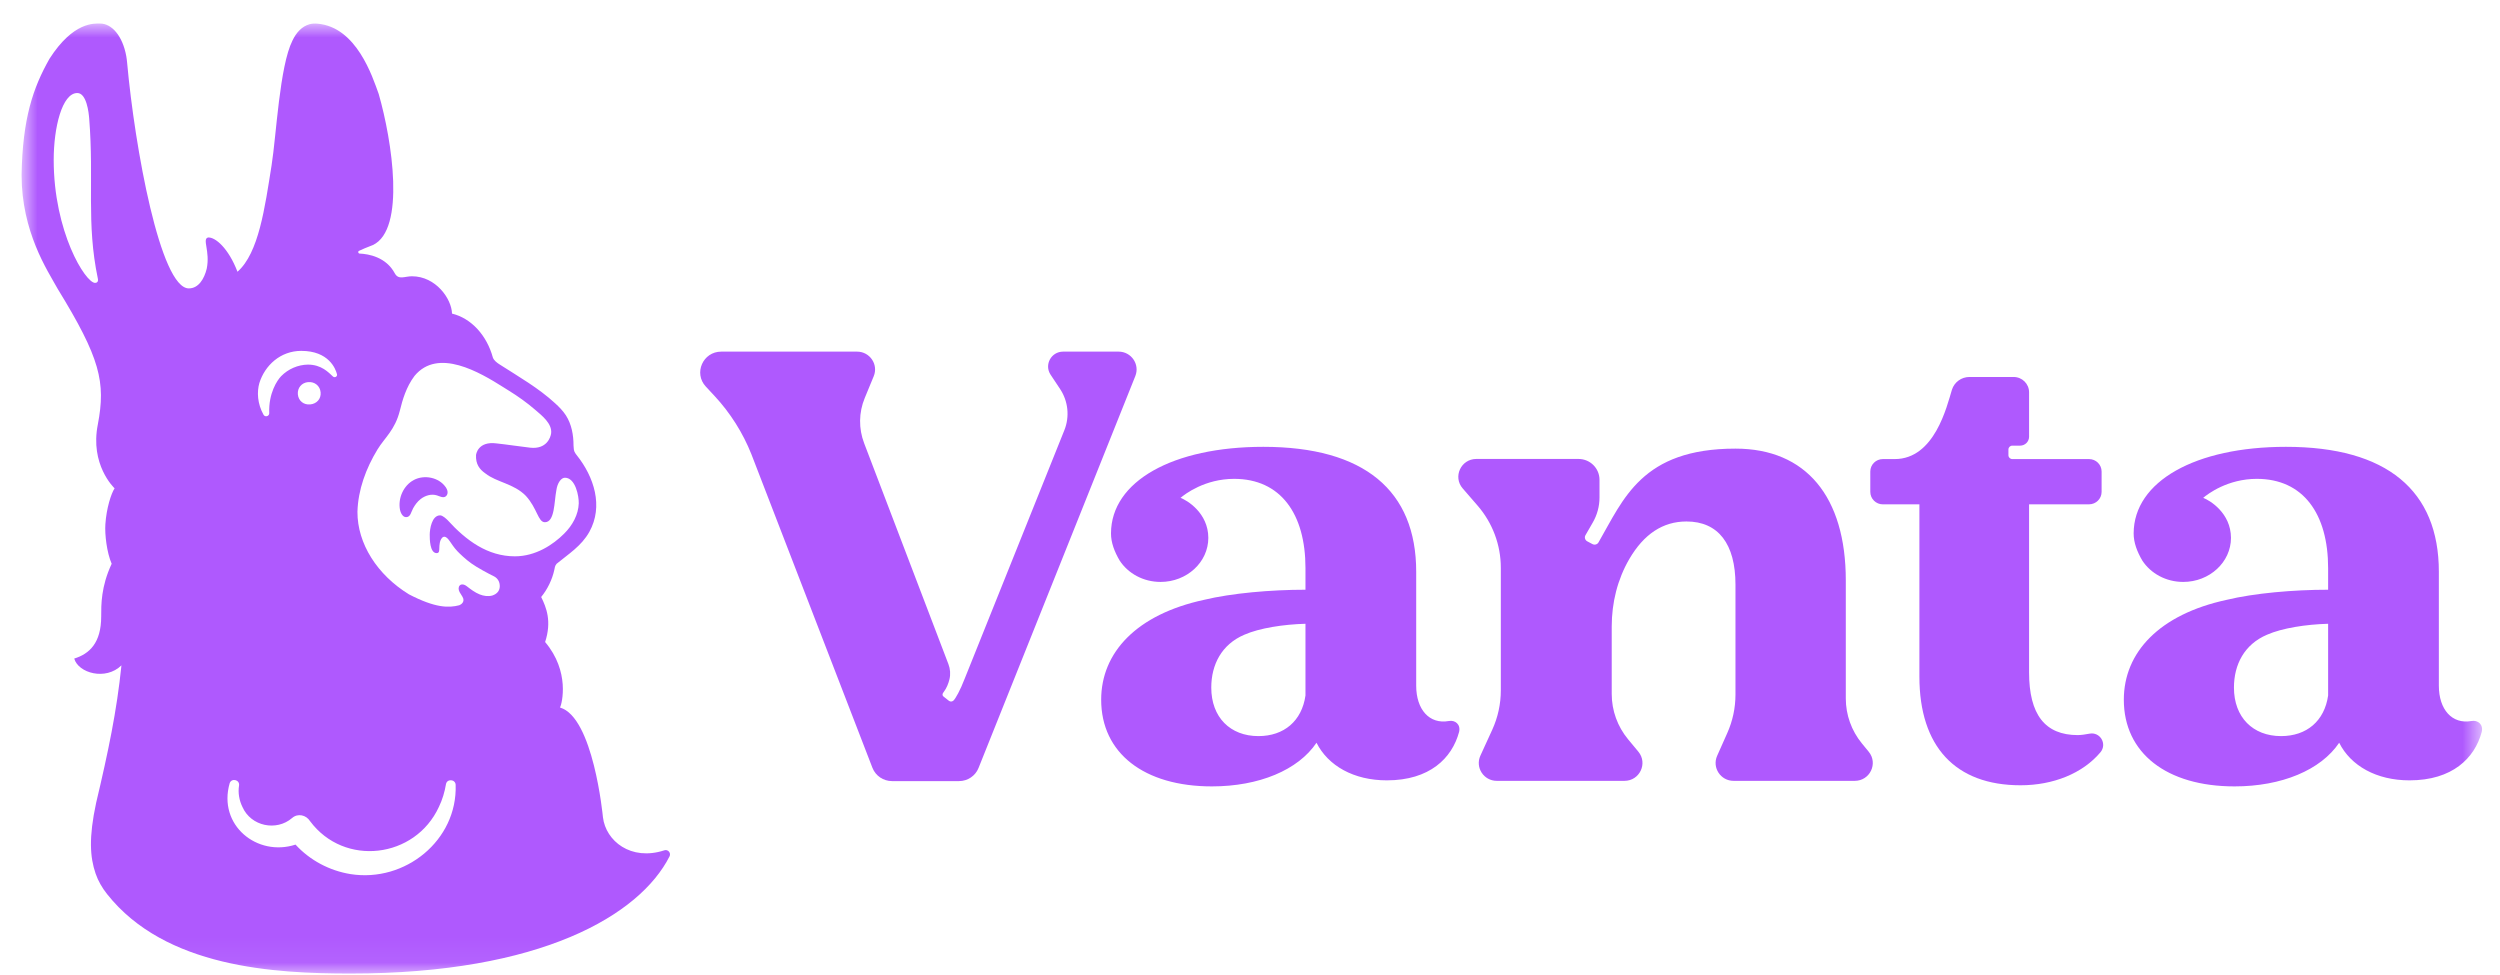 <svg width="100" height="39" viewBox="0 0 100 39" fill="none" xmlns="http://www.w3.org/2000/svg">
<mask id="mask0_650_6320" style="mask-type:luminance" maskUnits="userSpaceOnUse" x="0" y="0" width="100" height="39">
<path d="M99.28 0.941H0.863V38.941H99.28V0.941Z" fill="white"/>
</mask>
<g mask="url(#mask0_650_6320)">
<path d="M16.554 19.199C16.972 18.978 17.552 19.094 17.822 19.479C17.864 19.538 17.899 19.607 17.904 19.68C17.909 19.752 17.877 19.831 17.813 19.867C17.712 19.922 17.591 19.852 17.481 19.817C17.259 19.744 17.007 19.819 16.825 19.963C16.699 20.061 16.602 20.192 16.525 20.331C16.44 20.484 16.424 20.686 16.242 20.686C16.092 20.685 16.016 20.479 16 20.394C15.912 19.933 16.137 19.42 16.554 19.199Z" fill="#AF59FE"/>
<path fill-rule="evenodd" clip-rule="evenodd" d="M4.007 0.942C4.466 0.942 4.901 1.426 5.051 2.245C5.067 2.332 5.076 2.421 5.085 2.51C5.391 5.898 6.415 11.536 7.553 11.536C7.941 11.536 8.169 11.156 8.269 10.748C8.413 10.039 8.075 9.557 8.325 9.499C8.611 9.482 9.136 9.922 9.499 10.87C10.349 10.125 10.594 8.309 10.863 6.616C11.053 5.429 11.182 2.652 11.698 1.624C11.855 1.294 12.078 1.056 12.378 0.97C12.482 0.941 12.591 0.938 12.699 0.947C14.26 1.078 14.898 3.064 15.149 3.762C15.687 5.633 16.229 9.178 14.917 9.801C14.655 9.901 14.479 9.977 14.362 10.033C14.307 10.059 14.325 10.14 14.386 10.143C14.749 10.159 15.445 10.282 15.794 10.937C15.945 11.208 16.186 11.051 16.478 11.051C17.433 11.052 18.064 11.951 18.081 12.544C18.853 12.731 19.474 13.417 19.715 14.303C19.76 14.424 19.882 14.512 19.987 14.579C20.75 15.069 21.546 15.523 22.21 16.136C22.369 16.281 22.521 16.437 22.637 16.616C22.864 16.971 22.942 17.402 22.941 17.822C22.945 18.067 23 18.113 23.07 18.208C23.761 19.074 24.144 20.247 23.574 21.274C23.257 21.842 22.736 22.163 22.265 22.551C22.191 22.636 22.191 22.716 22.17 22.806C22.087 23.186 21.896 23.577 21.647 23.88C21.851 24.295 22.078 24.846 21.805 25.681C22.803 26.861 22.482 28.137 22.402 28.302C23.732 28.689 24.111 32.621 24.118 32.691C24.23 33.634 25.233 34.452 26.575 34.012C26.72 33.965 26.85 34.118 26.782 34.254C25.592 36.601 21.649 38.942 14.025 38.942C10.989 38.942 6.614 38.709 4.282 35.762C4.087 35.515 3.926 35.241 3.824 34.943C3.598 34.283 3.547 33.503 3.846 32.111C4.328 30.079 4.672 28.437 4.858 26.614C4.226 27.234 3.133 26.923 2.969 26.343C3.578 26.153 4.048 25.719 4.048 24.655C4.048 24.195 4.038 23.467 4.467 22.551C4.271 22.101 4.187 21.373 4.215 20.967C4.258 20.33 4.443 19.749 4.584 19.533C4.552 19.502 3.592 18.584 3.914 16.973C4.235 15.284 4.009 14.327 2.308 11.555C1.892 10.804 0.864 9.277 0.863 6.995C0.904 4.73 1.322 3.513 1.98 2.35C2.937 0.859 3.773 0.942 4.007 0.942ZM9.562 31.418C9.594 31.189 9.264 31.109 9.187 31.328C8.704 33.011 10.292 34.285 11.821 33.784C12.395 34.412 13.181 34.828 14.021 34.964C16.205 35.31 18.302 33.611 18.226 31.391C18.216 31.165 17.877 31.143 17.839 31.367C17.786 31.683 17.695 31.988 17.556 32.276C16.605 34.339 13.77 34.685 12.403 32.847C12.246 32.597 11.912 32.52 11.682 32.722C11.057 33.261 10.039 33.053 9.698 32.279C9.569 32.018 9.514 31.714 9.562 31.418ZM20.135 15.489C19.194 14.894 17.52 13.9 16.581 15.036C16.246 15.482 16.1 15.996 15.995 16.422C15.8 17.201 15.39 17.503 15.1 17.978C14.639 18.733 14.322 19.591 14.298 20.473C14.294 21.747 15.089 22.994 16.357 23.773C17.409 24.32 17.949 24.321 18.37 24.21C18.448 24.183 18.616 24.066 18.5 23.873C18.478 23.832 18.42 23.742 18.384 23.684C18.265 23.465 18.43 23.264 18.673 23.451C18.833 23.575 18.997 23.7 19.186 23.776C19.345 23.84 19.525 23.865 19.689 23.822C19.881 23.76 19.979 23.634 19.99 23.475C20.001 23.285 19.914 23.138 19.77 23.059C19.551 22.954 19.066 22.691 18.861 22.541C18.631 22.381 18.384 22.141 18.298 22.051C18.019 21.757 17.938 21.469 17.764 21.469C17.735 21.47 17.707 21.487 17.688 21.508C17.579 21.624 17.578 21.814 17.573 21.923C17.569 22.003 17.581 22.125 17.468 22.125C17.188 22.125 17.189 21.546 17.189 21.388C17.189 21.172 17.269 20.615 17.604 20.614C17.707 20.614 17.849 20.752 17.905 20.806C18.645 21.62 19.505 22.253 20.595 22.253C21.429 22.253 22.126 21.786 22.564 21.348C22.908 21.007 23.135 20.578 23.15 20.137C23.159 19.856 23.023 19.11 22.596 19.109C22.45 19.109 22.292 19.311 22.252 19.625C22.165 20.068 22.195 20.889 21.796 20.889C21.52 20.889 21.495 20.338 21.032 19.832C20.551 19.341 19.86 19.291 19.417 18.938C19.172 18.768 19.025 18.56 19.041 18.203C19.043 18.185 19.107 17.635 19.868 17.737C20.237 17.775 20.835 17.866 21.205 17.907C21.865 17.981 22.026 17.495 22.046 17.329C22.088 16.941 21.673 16.62 21.41 16.394C21.078 16.107 20.716 15.849 20.341 15.618C20.273 15.576 20.204 15.533 20.135 15.489ZM12.05 14.035C11.213 14.035 10.593 14.62 10.374 15.323C10.275 15.67 10.29 16.143 10.544 16.595C10.607 16.695 10.765 16.653 10.77 16.534C10.736 15.73 11.089 15.208 11.247 15.046C11.529 14.759 11.917 14.59 12.316 14.584C12.858 14.584 13.138 14.894 13.32 15.062C13.39 15.126 13.505 15.059 13.479 14.968C13.424 14.747 13.148 14.035 12.05 14.035ZM12.326 15.284C12.064 15.307 11.892 15.518 11.914 15.773C11.938 16.033 12.144 16.201 12.407 16.177C12.668 16.154 12.849 15.954 12.825 15.694C12.803 15.438 12.589 15.261 12.326 15.284ZM3.092 3.721C2.483 3.722 2.148 5.102 2.148 6.395C2.148 9.274 3.416 11.314 3.804 11.316C3.865 11.316 3.945 11.276 3.914 11.145C3.444 8.903 3.766 7.221 3.568 4.746C3.551 4.512 3.466 3.721 3.092 3.721Z" fill="#AF59FE"/>
<path d="M74.475 29.736C74.059 29.228 73.832 28.594 73.832 27.94V23.217C73.832 19.864 72.238 17.945 69.419 17.945C65.666 17.945 64.939 19.972 63.94 21.696C63.892 21.78 63.785 21.809 63.699 21.764L63.49 21.653C63.401 21.605 63.368 21.494 63.419 21.407L63.704 20.913C63.884 20.606 63.98 20.258 63.98 19.904V19.191C63.98 18.731 63.604 18.358 63.14 18.358H59.053C58.438 18.358 58.106 19.075 58.508 19.537L59.103 20.224C59.703 20.916 60.033 21.799 60.033 22.712V27.615C60.033 28.159 59.916 28.696 59.689 29.192L59.216 30.226C59 30.698 59.348 31.234 59.872 31.234H64.978C65.586 31.234 65.92 30.534 65.534 30.067L65.121 29.569C64.7 29.059 64.469 28.421 64.469 27.762V25.057C64.469 24.113 64.697 23.175 65.174 22.358C65.754 21.366 66.511 20.859 67.459 20.859C68.734 20.859 69.419 21.76 69.419 23.386V27.781C69.419 28.311 69.308 28.836 69.091 29.322L68.686 30.232C68.476 30.704 68.824 31.234 69.344 31.234H74.191C74.797 31.234 75.132 30.537 74.749 30.07L74.475 29.736Z" fill="#AF59FE"/>
<path d="M83.578 29.347C83.415 29.379 83.255 29.401 83.114 29.404C81.797 29.404 81.163 28.582 81.163 26.892V20.173H83.562C83.839 20.173 84.064 19.95 84.064 19.675V18.861C84.064 18.586 83.839 18.363 83.562 18.363H80.492C80.406 18.363 80.337 18.294 80.337 18.208V17.98C80.337 17.895 80.405 17.826 80.491 17.826H80.803C81.002 17.826 81.163 17.666 81.163 17.469V15.692C81.163 15.353 80.886 15.079 80.544 15.079H78.779C78.457 15.079 78.173 15.285 78.077 15.59C77.874 16.256 77.383 18.363 75.788 18.363H75.314C75.037 18.363 74.812 18.586 74.812 18.861V19.675C74.812 19.951 75.037 20.174 75.314 20.174H76.776V27.062C76.776 29.865 78.215 31.411 80.822 31.411C82.123 31.411 83.303 30.94 84.018 30.091C84.296 29.759 84.006 29.263 83.578 29.347Z" fill="#AF59FE"/>
<path d="M57.951 28.841C57.173 28.98 56.648 28.377 56.648 27.43V22.871C56.648 19.62 54.569 17.873 50.532 17.873C46.916 17.873 44.446 19.251 44.44 21.333C44.438 21.706 44.58 22.073 44.788 22.425C45.123 22.935 45.728 23.277 46.422 23.277C47.477 23.277 48.333 22.487 48.333 21.514C48.33 20.515 47.479 20.009 47.221 19.914C47.404 19.759 48.196 19.154 49.365 19.154C51.224 19.154 52.219 20.551 52.219 22.725V23.589C50.824 23.589 49.26 23.728 48.159 23.994C45.466 24.577 44.047 26.096 44.047 27.989C44.047 30.123 45.76 31.456 48.475 31.456C50.36 31.456 51.926 30.802 52.66 29.71C53.124 30.633 54.152 31.214 55.474 31.214C57.184 31.214 58.08 30.33 58.363 29.279C58.436 28.979 58.208 28.792 57.951 28.841ZM52.219 27.819C52.074 28.837 51.364 29.444 50.336 29.444C49.21 29.444 48.451 28.692 48.451 27.504C48.451 26.582 48.867 25.776 49.773 25.389C50.385 25.121 51.338 24.975 52.219 24.951V27.819Z" fill="#AF59FE"/>
<path d="M98.857 28.841C98.08 28.98 97.554 28.377 97.554 27.43V22.871C97.554 19.62 95.475 17.873 91.438 17.873C87.822 17.873 85.353 19.251 85.346 21.333C85.344 21.706 85.486 22.073 85.694 22.425C86.029 22.935 86.634 23.277 87.328 23.277C88.383 23.277 89.239 22.487 89.239 21.514C89.236 20.515 88.385 20.009 88.127 19.914C88.311 19.759 89.103 19.154 90.272 19.154C92.13 19.154 93.125 20.551 93.125 22.725V23.589C91.73 23.589 90.166 23.728 89.065 23.994C86.372 24.577 84.953 26.096 84.953 27.989C84.953 30.123 86.666 31.456 89.382 31.456C91.266 31.456 92.833 30.802 93.567 29.71C94.03 30.633 95.058 31.214 96.38 31.214C98.091 31.214 98.986 30.33 99.269 29.279C99.342 28.979 99.114 28.792 98.857 28.841ZM93.125 27.819C92.98 28.837 92.27 29.444 91.242 29.444C90.116 29.444 89.358 28.692 89.358 27.504C89.358 26.582 89.773 25.776 90.68 25.389C91.291 25.121 92.244 24.975 93.125 24.951V27.819Z" fill="#AF59FE"/>
<path d="M44.744 14.065H42.524C42.047 14.065 41.761 14.592 42.023 14.987L42.403 15.559C42.728 16.049 42.792 16.664 42.574 17.209L38.592 27.136C38.409 27.614 38.223 27.942 38.139 28.022C38.094 28.065 38.019 28.078 37.96 28.035L37.75 27.869C37.683 27.82 37.687 27.748 37.748 27.68C37.865 27.526 37.938 27.341 37.978 27.172C38.027 26.97 38.011 26.757 37.936 26.563L34.565 17.727C34.342 17.144 34.35 16.499 34.589 15.922L34.949 15.049C35.143 14.58 34.794 14.065 34.282 14.065H28.849C28.117 14.065 27.736 14.929 28.232 15.462L28.578 15.834C29.213 16.517 29.715 17.311 30.058 18.175L34.899 30.717C35.026 31.035 35.336 31.244 35.681 31.244H38.361C38.706 31.244 39.016 31.035 39.142 30.718L45.413 15.042C45.6 14.574 45.252 14.065 44.744 14.065Z" fill="#AF59FE"/>
</g>
</svg>
